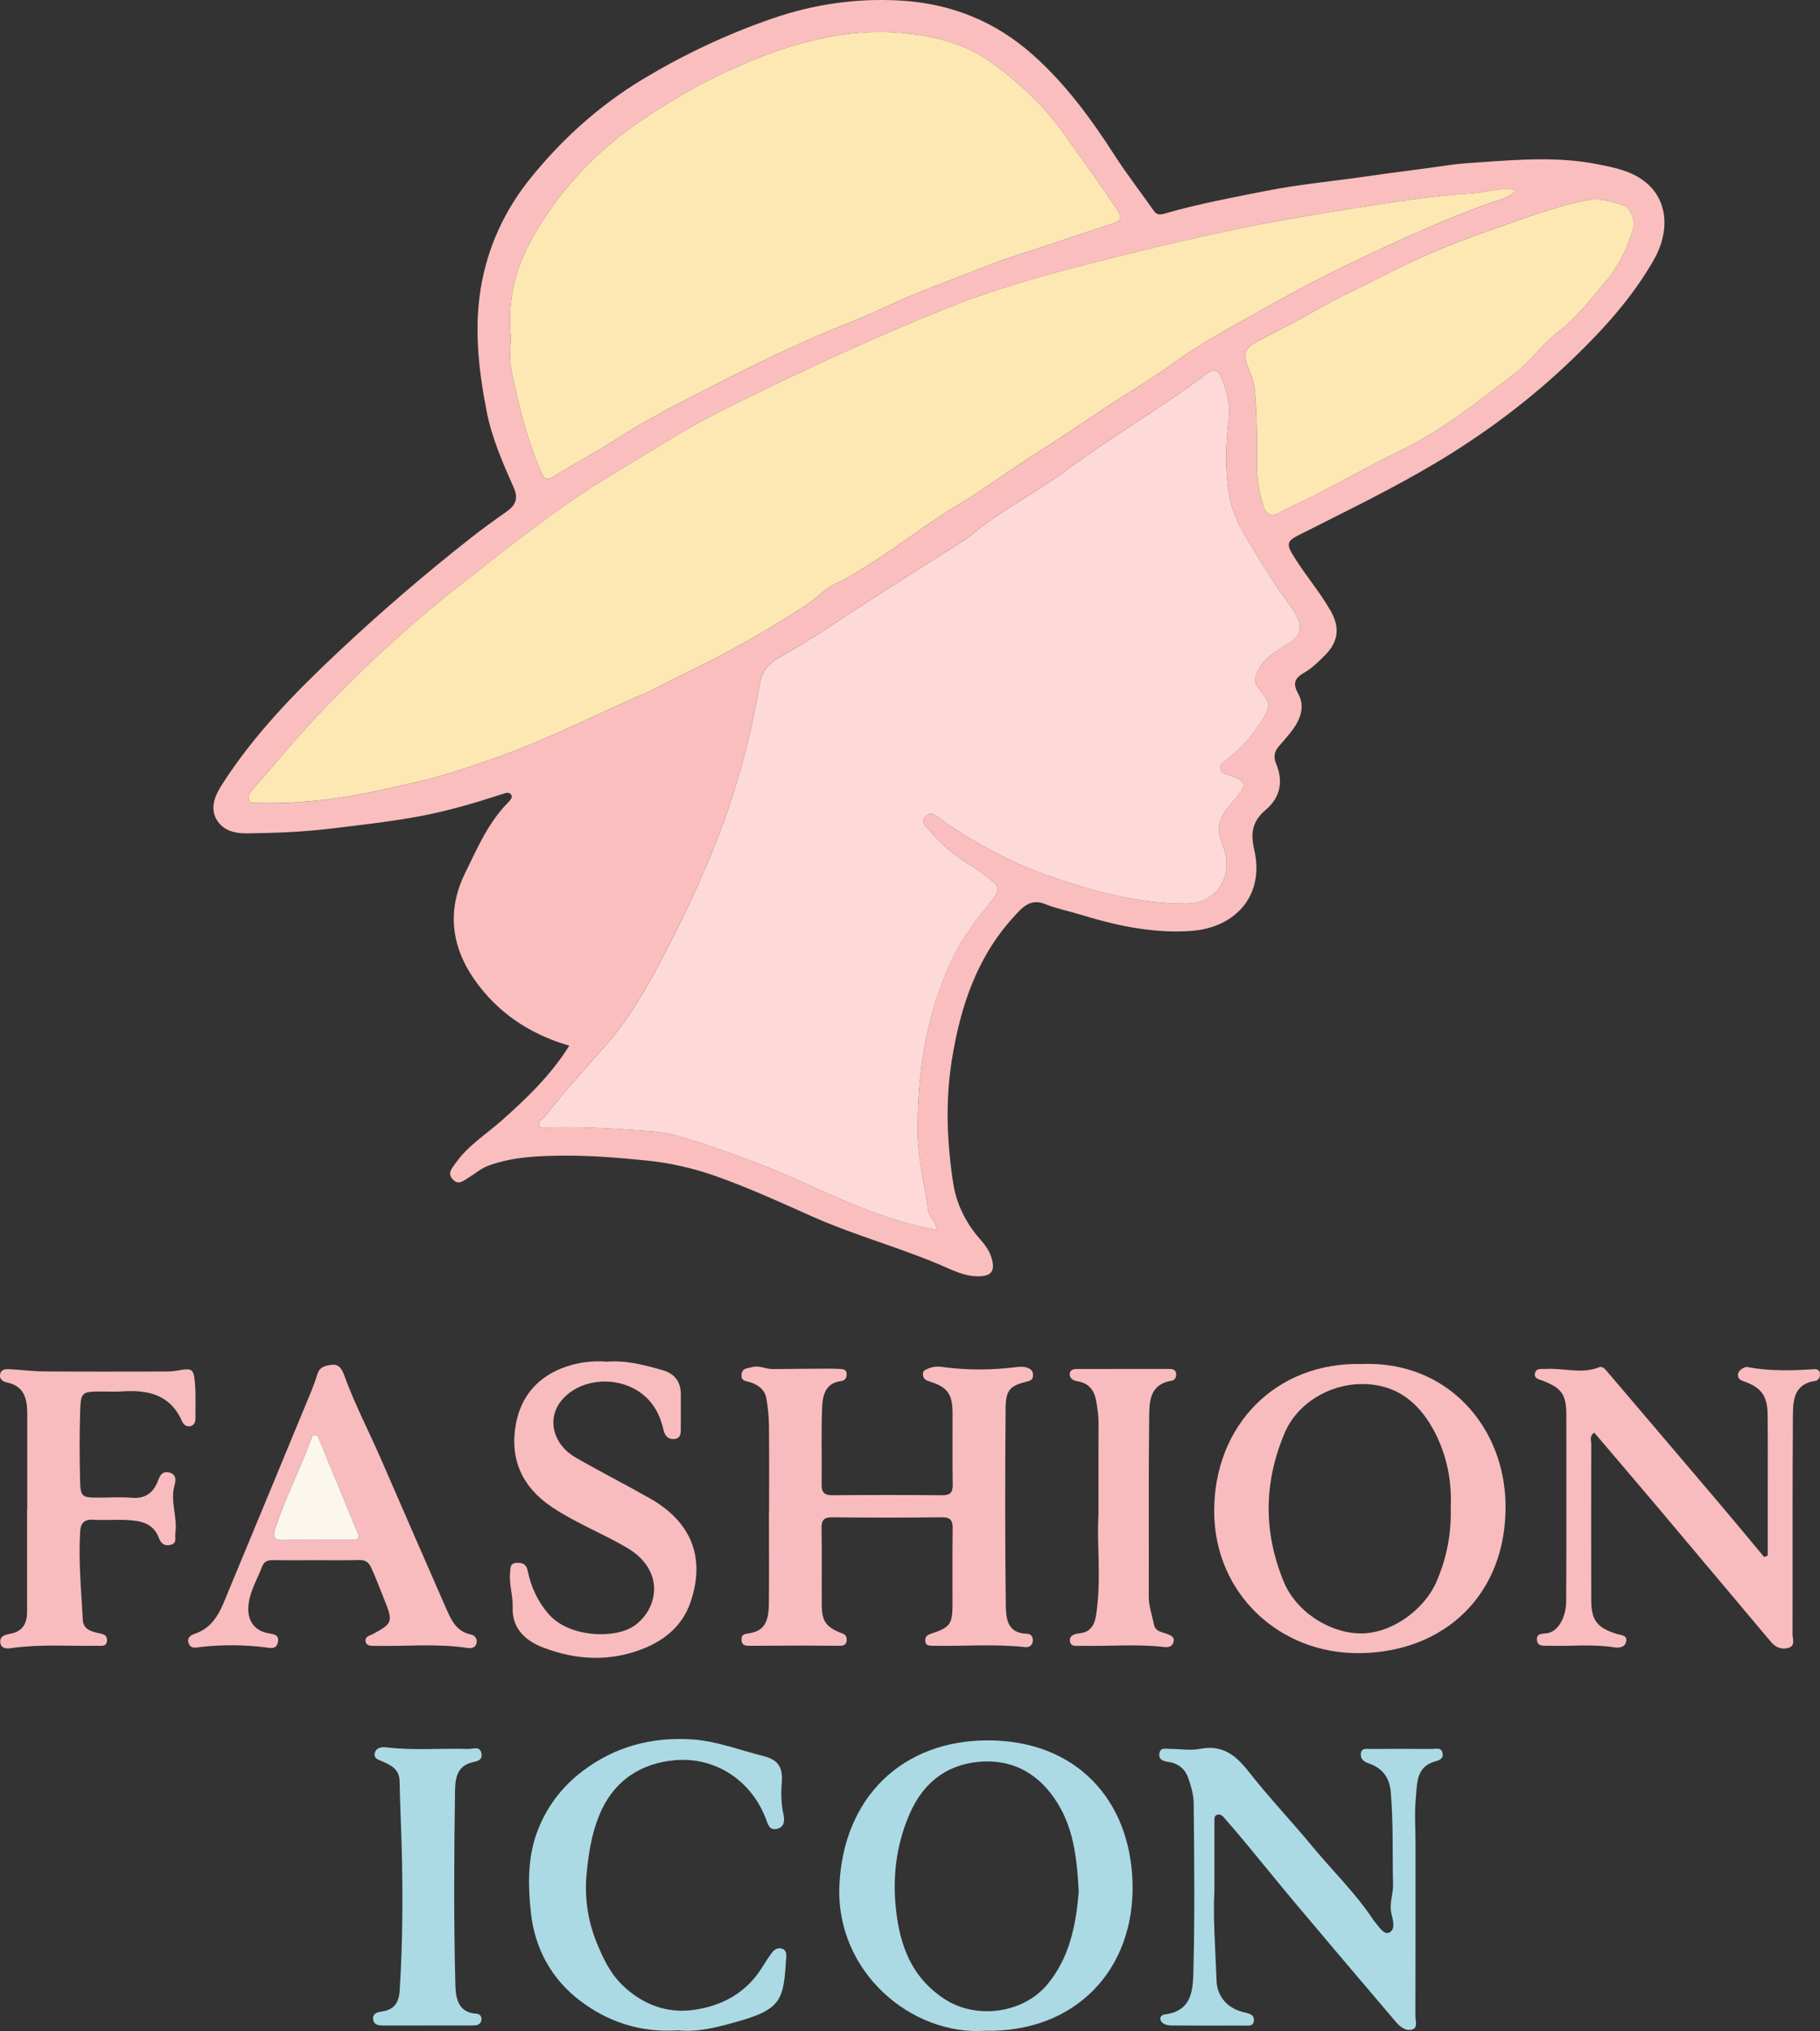 <?xml version="1.0" encoding="UTF-8"?>
<svg id="Layer_1" data-name="Layer 1" xmlns="http://www.w3.org/2000/svg" viewBox="0 0 723.49 807.15">
  <rect x="0" y="0" width="723.49" height="807.15" fill="#333333" stroke="none"/>
  <defs>
    <style>
      .cls-1 {
        fill: #fde8b4;
      }

      .cls-1, .cls-2, .cls-3, .cls-4, .cls-5, .cls-6 {
        stroke-width: 0px;
      }

      .cls-2 {
        fill: #f8bcbe;
      }

      .cls-3 {
        fill: #fabebe;
      }

      .cls-4 {
        fill: #fbf7ec;
      }

      .cls-5 {
        fill: #abdae5;
      }

      .cls-6 {
        fill: #fddad7;
      }
    </style>
  </defs>
  <path class="cls-3" d="M226.33,415.57c-16.02-4.64-28.82-13.39-37.92-26.54-8.97-12.96-10.77-27.28-3.59-41.92,4.88-9.96,9.25-20.24,17.26-28.31.8-.81,1.84-2.01,1.09-3.05-.9-1.25-2.41-.53-3.68-.12-10.25,3.33-20.58,6.4-31.17,8.46-11.87,2.31-23.88,3.62-35.88,5.09-11.42,1.4-22.81,1.88-34.29,2-5.11.05-9.5-1.23-11.98-5.35-2.89-4.8-.6-9.86,2.09-14.06,12.72-19.88,29.1-36.62,46.18-52.67,16.92-15.9,34.53-31.03,52.8-45.38,4.56-3.58,9.26-7,14.02-10.31,3.61-2.51,4.92-5.22,2.96-9.63-4.37-9.83-8.71-19.73-10.78-30.37-3.37-17.34-5.28-34.76-1.69-52.33,3.08-15.06,9.66-28.58,19.26-40.43,12.59-15.55,27.39-28.87,44.55-39.19,16.17-9.73,33.17-17.77,51.13-23.99C323.45,1.64,340.45-.8,358,.23c20,1.17,37.58,8.16,52.72,21.67,13.08,11.67,23.17,25.55,32.57,40.13,4.83,7.49,10.33,14.53,15.44,21.84,1.28,1.83,2.91,1.39,4.45.95,13.2-3.8,26.7-6.31,40.15-8.97,13.32-2.64,26.87-3.84,40.29-5.81,10.65-1.57,21.35-2.79,31.99-4.37,4.44-.66,8.93-.92,13.34-1.23,15.37-1.07,30.83-2.21,46.14.83,6.96,1.38,14.03,2.76,19.63,7.61,8.23,7.13,9.15,19.1,2.72,30.37-8.55,15-20.03,27.64-32.34,39.47-16.37,15.74-34.38,29.31-53.99,41.03-17.86,10.68-36.53,19.63-55.01,29-3.67,1.86-4.99,3.04-2.45,7.3,4.69,7.83,10.72,14.71,15.26,22.61,3.75,6.53,3.27,12.19-2.07,17.6-2.64,2.68-5.34,5.36-8.72,7.28-3,1.7-4.44,3.86-2.23,7.76,3.28,5.79.85,11.13-2.95,15.91-1.44,1.82-2.97,3.57-4.51,5.31-1.84,2.07-2.29,4.31-1.18,6.91,3.05,7.11,1.64,13.58-4.11,18.42-5.35,4.51-6.08,9.31-4.55,15.86,4.21,18.1-7.41,30.96-25.01,32.24-15.38,1.12-30.33-2.22-45-6.74-4.43-1.36-8.98-2.22-13.32-4-5.89-2.41-9.4,1.96-12.64,5.55-14.42,15.98-20.81,35.34-24.2,56.25-2.68,16.48-1.99,32.78.47,49.01,1.26,8.32,5.06,16.1,10.81,22.55,2.37,2.66,4.27,5.5,4.87,8.99.62,3.59-.62,5.37-4.78,5.62-6.03.35-11.13-2.45-16.14-4.57-16.66-7.05-34.19-11.79-50.69-19.14-12.59-5.61-25.11-11.34-38.11-15.97-9.11-3.24-18.49-5.37-28.05-6.33-10.88-1.09-21.84-1.99-32.76-1.9-10.06.08-20.3.44-29.93,3.99-2.89,1.06-5.37,3.24-8.05,4.88-1.96,1.2-3.92,2.98-6.15.47-2.18-2.46-.22-4.3,1.05-6.16,4.89-7.11,12.24-11.61,18.54-17.21,9.92-8.81,19.44-17.93,26.8-29.66ZM372.25,488.71c-.06-3.36-2.94-5.24-3.32-7.89-1.53-10.63-4.22-21.14-4.18-31.95.06-15.4,1.46-30.53,5.63-45.57,3.3-11.89,7.45-23.18,14.52-33.13,2.84-3.99,5.71-8.45,9.05-12.02.71-.76,4.75-4.57,1.14-7.51-3.16-2.58-6.5-5.14-9.9-7.19-6.21-3.75-11.4-8.43-16.03-13.81-1.03-1.19-3.46-2.75-1.34-5.09,2.18-2.4,4.11-.48,5.69.65,4.65,3.32,9.48,6.61,14.32,9.33,8.69,4.89,17.67,9.49,27.22,12.87,18.37,6.49,36.91,11.76,56.59,11.69,10.74-.04,17.57-8.78,15.56-19.31-.57-2.96-2.09-5.5-2.54-8.47-.96-6.36,3.38-10.12,6.77-14.3,4.42-5.45,4.09-6.75-2.77-8.92-4.36-1.38-4.91-3.14-1.33-5.99,3.79-3.02,7.36-6.21,10.22-10.07,2.54-3.43,5.55-6.96,6.58-10.91.72-2.78-2.64-5.73-4.42-8.45-1.16-1.76-.85-3.17-.13-5.07,2.44-6.39,8.24-9.02,13.34-12.37,3.25-2.13,4.57-4.85,3.37-8.39-.78-2.31-2.1-4.53-3.6-6.47-5.97-7.76-10.86-16.23-15.95-24.53-3.5-5.71-6.82-11.8-8.02-18.54-1.85-10.37-1.53-20.82-.22-31.24.71-5.65-1.04-10.87-2.96-15.98-.83-2.21-2.6-4.02-5.45-1.87-17.97,13.63-37.59,24.85-55.69,38.31-11.25,8.36-23.78,14.89-34.97,23.39-1.98,1.51-3.79,3.26-5.88,4.6-17.72,11.38-35.67,22.43-53.16,34.16-6.99,4.69-14.24,8.97-21.45,13.17-4.78,2.79-6.32,6.39-7.09,10.82-2.78,16-6.62,31.68-11.8,47.11-7.03,20.96-16.32,40.94-26.48,60.41-6.56,12.58-13.67,25.02-23.39,35.94-8.07,9.06-16.18,18.19-23.76,27.73-.86,1.08-2.89,1.82-1.95,3.55.7,1.29,2.45.7,3.71.66,11.98-.4,23.93.29,35.86,1.15,4.9.35,9.9.53,14.73,1.98,11.51,3.46,22.84,7.37,34.05,11.74,13.8,5.38,27.01,12.09,40.8,17.46,9.24,3.59,18.64,6.58,28.62,8.31ZM602.82,75.56c-6.89-1.22-12.62,1.03-18.47,1.38-14.9.9-29.62,3.29-44.3,5.55-18.99,2.92-37.96,6.24-56.79,10.31-15.86,3.43-31.61,7.31-47.3,11.29-20.24,5.13-40.41,10.68-59.88,18.55-8.68,3.51-17.34,7.12-25.91,10.86-15.83,6.9-31.5,14.17-47.03,21.72-12.27,5.96-24.61,11.93-36.21,19.05-9.15,5.61-18.33,11.25-27.51,16.79-10.55,6.37-20.38,13.77-30.18,21.03-8,5.93-15.85,12.36-23.77,18.44-10.37,7.97-20.33,16.44-29.94,25.16-15.26,13.85-29.78,28.57-43.19,44.3-4.07,4.77-8.16,9.53-12.26,14.27-.92,1.07-1.62,2.2-1.05,3.61.66,1.64,2.21,1.19,3.47,1.23,13.65.41,27.1-.97,40.55-3.42,6.98-1.27,13.81-2.99,20.71-4.47,10.38-2.23,20.45-5.62,30.38-9.01,12.16-4.15,24.07-9.33,35.84-14.69,8.58-3.9,17.06-8.06,25.77-11.67,4.75-1.97,9.07-4.68,13.7-6.86,17.42-8.2,34.2-17.56,50.35-28.04,4.4-2.85,8.33-7.17,12.65-9.13,5.32-2.42,10.04-5.58,14.81-8.62,11.42-7.29,22.13-15.72,33.74-22.66,11.07-6.62,21.28-14.44,32.2-21.24,9.13-5.68,17.94-11.87,26.94-17.77,8.66-5.67,17.63-10.89,26-16.96,13.28-9.63,27.83-17.07,42.03-25.06,10.91-6.14,22.15-11.81,33.53-17.2,16.64-7.88,33.37-15.44,50.71-21.66,3.32-1.19,7.05-1.72,10.42-5.07ZM203.04,134.05c0,2.91-.79,7.89.15,12.52,2.82,13.88,6.15,27.68,11.84,40.74.85,1.95,1.57,4.19,4.96,2.11,8.52-5.23,17.32-9.94,25.74-15.39,10.6-6.85,21.94-12.63,33.18-18.43,19.15-9.86,38.45-19.46,58.53-27.31,11.01-4.31,21.44-9.84,32.57-13.99,11.85-4.42,23.47-9.48,35.57-13.34,12.23-3.9,24.36-8.11,36.58-12.04,3.48-1.12,4.05-2.4,1.9-5.6-6.76-10.05-13.83-19.87-20.85-29.74-8.33-11.72-18.67-21.34-30.17-29.43-9.62-6.77-21.33-9.67-33.06-10.9-21.13-2.23-41.32,2.79-60.59,10.62-16.25,6.6-31.63,15.15-46.19,25.26-15.69,10.9-28.51,24.35-38.53,40.3-8.08,12.86-13.43,26.96-11.63,44.63ZM649.66,89.35c-.58-3.36-1.44-6.7-4.74-7.84-4.65-1.61-9.34-2.92-14.57-1.86-13.18,2.67-25.66,7.57-38.26,11.95-14.38,4.99-28.45,10.86-42.02,17.87-9.08,4.69-18.44,8.82-27.29,13.99-7.5,4.38-15.32,8.2-23.01,12.24-4.74,2.49-5.75,5.03-3.72,10.06,1.12,2.77,2.33,5.45,2.65,8.51,1.11,10.77.91,21.56,1.01,32.36.05,4.82,1.04,9.57,2.42,14.16.98,3.24,2.82,5.08,6.68,2.86,3.55-2.04,7.4-3.64,11.07-5.47,12.29-6.1,24.17-13.02,36.52-18.99,16.83-8.13,31.27-19.7,45.93-30.94,6.24-4.79,10.87-11.69,17.12-16.46,7.31-5.57,12.68-12.69,18.49-19.49,5.74-6.71,9.4-14.57,11.71-22.95Z"/>
  <path class="cls-2" d="M305.73,601.04c0-11.49.08-22.98-.05-34.47-.04-3.63-.41-7.3-1.04-10.88-.6-3.43-3.2-5.31-6.36-6.37-1.66-.56-3.82-.34-3.5-3.15.29-2.58,2.51-2.38,4.11-2.86,2.84-.85,5.54.81,8.37.77,7.49-.1,14.98-.14,22.47-.18,1.32,0,2.63.06,3.95.12,1.35.07,2.79.08,2.88,1.97.07,1.54-.66,2.66-2.2,2.85-6.36.8-7.36,5.81-7.55,10.57-.4,10.14-.05,20.31-.2,30.47-.05,3.22,1.06,4.36,4.33,4.33,14.49-.13,28.98-.13,43.46,0,3.23.03,4.39-.97,4.33-4.26-.17-9.49-.03-18.98-.07-28.48-.04-7.6-2.06-10.29-9.41-12.56-1.48-.46-2.3-1.19-2.37-2.74-.06-1.52,1.03-1.83,2.15-2.31,1.76-.74,3.59-.9,5.39-.65,10.1,1.41,20.19,1.3,30.29,0,1.49-.19,2.97-.05,4.39.64,1.25.61,1.58,1.59,1.54,2.84-.04,1.4-.78,1.93-2.12,2.26-6.94,1.69-8.71,3.31-8.77,10.65-.21,25.98-.25,51.96.07,77.93.07,5.19.31,11.56,8.4,11.72,1.76.03,2.59,1.43,2.31,3.19-.26,1.61-1.62,2.27-2.95,2.13-12.12-1.34-24.27-.29-36.41-.54-1.46-.03-3.21.21-3.35-2-.11-1.85,1.09-2.44,2.7-2.95,6.95-2.21,8.09-3.77,8.12-10.95.04-10.16-.1-20.32.07-30.47.05-3.3-.7-4.74-4.38-4.69-14.49.19-28.98.16-43.46.01-3.3-.03-4.33,1.07-4.28,4.31.16,10.16.02,20.32.08,30.47.04,6.64,1.71,8.94,8.24,11.4,1.39.52,1.7,1.39,1.66,2.66-.06,1.76-1.19,2.22-2.68,2.22-4.83-.02-9.66-.08-14.49-.08-6.99,0-13.99.08-20.98.08-1.65,0-3.49.18-3.64-2.29-.15-2.41,1.45-2.41,3.22-2.71,5.42-.91,7.56-4.03,7.64-11.52.13-12.16.03-24.31.03-36.47h.02Z"/>
  <path class="cls-5" d="M391.8,807.03c-29.53,2.07-59.63-23.45-58.12-57.74,1.54-34.92,24.93-57.7,59.1-57.66,34.68.04,56.41,23.25,57.42,56.34,1.07,35-22.96,59.75-58.39,59.06ZM428.83,751.94c-.72-13.84-2.1-26.62-9.98-37.71-7.36-10.36-17.47-15.27-30-14.05-12.97,1.26-21.96,8.64-27.15,20.43-5.82,13.25-7.2,27.09-5.12,41.43,1.96,13.52,7.11,24.8,19.09,32.51,12.56,8.08,31.1,5.57,40.65-5.9,9.02-10.83,11.41-23.97,12.5-36.71Z"/>
  <path class="cls-2" d="M541.5,542.05c33.99-1.25,56.59,25.04,56.99,55.9.45,35.49-24.02,58.67-58.08,59.02-31.97.32-57.66-23.87-57.75-56.28-.09-34.33,24.63-59.54,58.83-58.63ZM576.7,599.03c.45-10-1.36-19.92-5.98-29.14-5.91-11.8-14.93-19.81-29.09-19.86-13.37-.05-26.04,7.81-30.98,19.51-8.29,19.6-8.46,39.26-.36,58.99,4.75,11.58,17.5,20.15,29.89,20.58,13.18.46,26.16-9.88,30.7-20.19,4.15-9.43,6.13-19.27,5.82-29.88Z"/>
  <path class="cls-2" d="M702.72,618.19c0-9.76,0-19.53,0-29.29,0-8.99.05-17.99-.06-26.98-.09-7.28-2.63-10.63-9.57-13.01-1.01-.35-1.86-.76-2.13-1.84-.33-1.32.37-2.3,1.35-2.99.65-.45,1.58-.96,2.26-.83,8.85,1.71,17.75,1.45,26.66.87,1.34-.09,2.26.61,2.24,2.07-.02,1.28-.61,2.4-1.91,2.59-8.92,1.35-8.81,8.42-8.85,14.75-.2,28.65-.06,57.29-.13,85.94,0,1.81,1.15,4.41-1.35,5.3-2.68.96-5.29.03-7.18-2.21-14.96-17.76-29.88-35.55-44.85-53.3-8.43-9.99-16.94-19.93-25.43-29.91-2.04,1.23-1.22,3.08-1.22,4.58-.05,20.65-.04,41.3,0,61.96.02,8.13,2.41,11.08,10.35,13.5,1.53.46,4.21.39,3.49,3.17-.56,2.16-2.96,2.38-4.55,2.12-8.79-1.43-17.61-.36-26.41-.65-1.78-.06-4.12.39-4.43-2.09-.38-3.04,2.24-2.59,4.14-2.9,4.12-.69,7.39-6.03,7.44-12.66.12-14.66.08-29.31.09-43.97,0-9.99,0-19.99-.02-29.98-.02-8.22-1.78-10.75-9.27-13.69-1.44-.57-3.73-.81-3.18-3.08.51-2.09,2.65-1.53,4.25-1.63,7.04-.47,14.17,2.14,21.17-.67,1.43-.58,2.44.75,3.31,1.76,14.96,17.56,29.92,35.1,44.84,52.69,5.89,6.94,11.67,13.96,17.5,20.95.47-.19.95-.38,1.42-.56Z"/>
  <path class="cls-5" d="M482.73,751.49c-.53,10.27.38,23.05.89,35.85.22,5.48,3.69,10,8.98,11.79.94.32,1.91.58,2.87.8,1.76.42,3.26,1.11,2.94,3.29-.32,2.17-2.14,1.73-3.55,1.74-9.66.03-19.32.03-28.99-.02-.97,0-2.01-.15-2.88-.53-.88-.39-1.71-1.13-1.71-2.26,0-1.02.98-1.52,1.67-1.6,11.47-1.34,11.29-10.65,11.48-18.38.55-21.81.29-43.65.09-65.47-.03-3.4-1.04-6.91-2.19-10.16-1.29-3.63-4.06-5.89-8.12-6.39-1.88-.23-3.77-1.01-3.31-3.47.45-2.41,2.59-1.63,4.1-1.65,4-.06,8.13.74,11.97-.01,9.02-1.76,14.27,2.46,19.54,9.2,7.84,10.04,16.72,19.32,24.83,29.15,8.19,9.91,17.5,18.91,24.65,29.68.09.14.19.28.3.4,1.72,1.98,3.73,5.53,5.87,4.6,2.74-1.2,1.56-4.93.92-7.71-.89-3.84.78-7.53.69-11.38-.29-12.3.15-24.61-.92-36.9-.48-5.47-3.17-9.36-8.63-11.23-1.9-.65-3.41-1.64-3.26-3.81.17-2.52,2.29-1.97,3.84-1.98,8.16-.05,16.33-.06,24.49.01,1.51.01,3.67-.79,4.14,1.6.47,2.4-1.28,2.87-3.25,3.45-7.3,2.15-6.8,8.77-7.35,14.3-.59,5.94-.13,11.98-.13,17.98,0,22.99.03,45.98-.04,68.97,0,1.82,1.12,4.57-1.45,5.23-2.5.64-4.71-1.19-6.32-3.07-13.08-15.35-26.14-30.72-39.12-46.16-7.11-8.45-14.04-17.05-21.09-25.55-2.64-3.18-5.36-6.3-8.06-9.42-.67-.77-1.48-1.51-2.57-1.24-1.53.37-1.29,1.74-1.29,2.87-.02,8.32,0,16.63,0,27.5Z"/>
  <path class="cls-5" d="M269.56,806.87c-14.98.98-27.91-3.35-39.07-11.85-11.33-8.63-17.9-20.76-19.45-34.91-1.14-10.37-1.33-21.13,2.12-31.07,3.5-10.07,9.77-18.66,18.51-25.26,12.83-9.7,27.31-13.52,43.16-12.55,9.92.6,19.16,4.27,28.7,6.65,6.37,1.59,7.68,5.02,7.23,10.72-.32,4.11-.25,8.27.67,12.41.49,2.18.57,5-2.45,5.75-3.04.76-3.58-1.43-4.5-3.88-5.73-15.22-20.1-24.96-36.66-23.33-12.32,1.21-23.7,7.43-29.6,21.83-3.12,7.62-4.26,15.41-5.02,23.09-.9,9.09.36,18.51,3.89,27.28,2.6,6.46,5.54,12.7,10.77,17.58,7.81,7.3,17.22,10.82,27.59,9.45,11.28-1.49,21.04-6.61,27.39-16.75,1.32-2.11,2.65-4.23,4.17-6.21.94-1.22,2.38-1.94,3.98-1.36,1.5.55,1.65,1.99,1.56,3.36-1.08,16.16-1.29,20.42-18.77,25.39-8.19,2.33-16.28,4.5-24.22,3.65Z"/>
  <path class="cls-2" d="M125.63,620.02c-5.66,0-11.33.09-16.99-.03-2.27-.05-3.68.52-4.55,2.81-2.05,5.37-5.23,10.37-5.39,16.33-.14,5.22,2.72,8.95,7.78,9.88,2.33.43,4.63.62,3.97,3.68-.66,3.02-3.17,2.19-5.3,1.93-8.45-1.04-16.91-1.03-25.36-.1-1.89.21-3.8.86-4.73-1.32-.99-2.33.77-3.36,2.58-4,8.07-2.83,10.37-10.13,13.22-16.98,10.05-24.17,20.06-48.34,30.06-72.53,1.84-4.45,3.81-8.88,5.2-13.47.95-3.14,3.3-3.49,5.66-3.84,2.86-.43,4.17,1.74,4.99,4,4.17,11.54,9.86,22.4,14.75,33.62,8.68,19.92,17.33,39.85,26.06,59.75,1.94,4.42,4.11,8.69,9.62,9.81,1.4.29,2.66,1.62,2.23,3.42-.43,1.84-2.03,2.17-3.57,1.93-12.26-1.87-24.59-.58-36.89-.84-1.49-.03-3.31.14-3.65-1.77-.34-1.95,1.63-2.24,2.88-2.91,7.92-4.22,8.08-5.02,4.63-13.53-1.74-4.29-3.32-8.64-5.27-12.85-1.08-2.33-2.43-3.12-4.94-3.05-5.66.17-11.33.05-16.99.06ZM125.5,611.98v-.02c4.15,0,8.3.02,12.45,0,5.37-.03,5.45-.22,3.11-5.3-.76-1.65-1.35-3.39-2.04-5.07-4.03-9.77-8.07-19.54-12.09-29.32-.37-.9-.5-2.07-1.8-2.02-.98.04-1.22.95-1.51,1.74-4.38,11.98-10.23,23.36-14.24,35.5-1.13,3.41-.35,4.61,3.16,4.52,4.31-.11,8.63-.03,12.95-.03Z"/>
  <path class="cls-2" d="M241.13,541.14c7.8-.65,15.02,1.31,22.22,3.36,4.99,1.41,7.35,4.74,7.3,9.89-.03,4.33,0,8.66-.02,12.99,0,2.02.16,4.28-2.68,4.49-2.39.18-3.67-1.34-4.16-3.5-1.4-6.19-4.12-11.42-9.56-15.17-9.87-6.8-24.28-5.02-31.09,3.44-5.95,7.39-3.15,17.5,5.64,22.56,9.76,5.62,19.83,10.72,29.63,16.29,16.57,9.41,22.24,23.79,15.91,41.69-3,8.47-9.47,14.21-17.83,17.68-13.57,5.64-27.23,5-40.63-.15-6.59-2.53-12.36-7.23-12.06-15.88.16-4.67-1.49-9.19-1.03-13.89.19-1.87-.08-3.76,2.65-3.86,2.26-.08,3.77.45,4.31,3.03,1.35,6.49,3.91,12.22,8.45,17.43,7.88,9.02,25.79,9.93,33.66,4.73,9.48-6.25,13.23-21.94-2.76-31.28-9.74-5.69-20.33-9.8-29.75-16.12-11.72-7.86-16.71-18.89-14.33-32.56,1.98-11.39,8.84-19.41,20.12-23.22,5.29-1.78,10.68-2.4,16.03-1.95Z"/>
  <path class="cls-2" d="M10.83,600.07c0-12.66-.01-25.33,0-37.99,0-5.97-.99-11.21-8.1-12.69-1.44-.3-2.98-1.19-2.71-3.07.32-2.2,2.18-2.28,3.88-2.19,4.63.26,9.26.85,13.89.88,15.83.12,31.66.06,47.49.04,1.66,0,3.34-.04,4.96-.33,6.23-1.12,6.74-.96,7.27,5.11.38,4.47.15,8.99.19,13.49.01,1.39-.19,2.77-1.66,3.33-1.77.67-3.08-.48-3.67-1.82-4.7-10.69-13.63-12.59-23.95-11.87-2.49.17-5,.03-7.5.03-8.57,0-8.8,0-9.08,8.62-.28,8.99-.22,18,0,26.99.15,6.2.79,6.56,7.13,6.56,4.5,0,9.02-.3,13.49.07,5.36.45,8.51-2.05,10.29-6.67.87-2.25,1.82-4.08,4.58-3.36,3,.78,2.52,3.24,1.98,5.3-1.68,6.34,1.34,12.55.37,18.84-.25,1.65.84,3.88-1.8,4.57-2.63.69-3.93-.63-4.84-2.98-2.23-5.73-7.33-6.61-12.54-6.87-4.49-.22-9.01.18-13.49-.12-3.53-.23-4.94,1.47-5.13,4.52-.75,11.82.43,23.6,1.04,35.38.19,3.64,3.43,4.61,6.45,5.21,1.79.36,3.37.81,3.17,3.01-.23,2.52-2.32,1.94-3.86,1.97-11.13.19-22.28-.67-33.4.83-1.95.26-4.89.85-5.18-2.28-.24-2.54,2.32-2.99,4.23-3.37,4.81-.97,6.43-4.17,6.43-8.65,0-13.5,0-26.99,0-40.49h.06Z"/>
  <path class="cls-5" d="M169.99,804.94c-5.66,0-11.33-.01-16.99.01-2.06,0-4.38.09-4.69-2.52-.29-2.44,2.1-2.86,3.78-3.11,4.87-.74,6.51-3.83,6.79-8.27,1.26-19.61,1.3-39.25.75-58.86-.23-8.12-.64-16.26-.78-24.39-.08-4.55-3.21-6.19-6.66-7.74-1.59-.72-3.95-1.18-3.13-3.67.68-2.06,2.94-2.17,4.66-1.97,10.79,1.3,21.62.27,32.42.62,1.87.06,4.78-1.39,5.28,1.96.42,2.84-2.31,2.97-4.07,3.45-6.18,1.69-6.4,7.26-6.47,11.62-.38,25.15-.52,50.31.11,75.45.12,4.8.05,12.27,8.51,12.74,1.28.07,2.08,1.15,1.87,2.5-.3,1.91-1.81,2.16-3.4,2.16-6,0-11.99,0-17.99,0Z"/>
  <path class="cls-2" d="M436.67,602.65c0-14.94-.03-26.27.02-37.6.01-2.68-.45-5.26-.86-7.89-.72-4.6-2.87-7.52-7.64-8.26-1.59-.25-3.03-1.17-2.96-2.85.09-1.98,1.93-2.01,3.43-2.01,12-.02,23.99-.02,35.99-.01,1.38,0,2.76.13,2.88,1.98.08,1.31-.51,2.5-1.75,2.7-9.16,1.46-8.9,8.81-8.97,15.21-.28,23.49-.07,46.99-.15,70.48-.01,3.91,1.33,7.5,2.07,11.23.56,2.84,3.3,2.93,5.39,3.77,1.44.58,2.93,1.23,2.37,3.19-.49,1.75-1.96,2.13-3.56,1.95-10.96-1.28-21.96-.26-32.93-.49-1.75-.04-4.29.59-4.66-1.71-.39-2.45,1.86-3.05,4.02-3.29,4.17-.48,5.76-3.33,6.35-7.12,2.21-14.25.23-28.59.94-39.26Z"/>
  <path class="cls-6" d="M372.25,488.71c-9.98-1.73-19.38-4.72-28.62-8.31-13.79-5.36-27-12.08-40.8-17.46-11.22-4.37-22.54-8.28-34.05-11.74-4.83-1.45-9.83-1.63-14.73-1.98-11.92-.86-23.88-1.55-35.86-1.15-1.26.04-3.01.63-3.71-.66-.94-1.73,1.09-2.47,1.95-3.55,7.57-9.54,15.69-18.67,23.76-27.73,9.73-10.92,16.83-23.36,23.39-35.94,10.16-19.47,19.45-39.45,26.48-60.41,5.18-15.43,9.02-31.11,11.8-47.11.77-4.43,2.31-8.03,7.09-10.82,7.21-4.2,14.47-8.48,21.45-13.17,17.49-11.73,35.43-22.78,53.16-34.16,2.08-1.34,3.9-3.09,5.88-4.6,11.19-8.5,23.72-15.03,34.97-23.39,18.1-13.46,37.72-24.68,55.69-38.31,2.84-2.16,4.62-.35,5.45,1.87,1.92,5.11,3.67,10.33,2.96,15.98-1.31,10.42-1.63,20.87.22,31.24,1.2,6.74,4.52,12.83,8.02,18.54,5.09,8.3,9.98,16.77,15.95,24.53,1.49,1.94,2.82,4.17,3.6,6.47,1.2,3.54-.12,6.26-3.37,8.39-5.11,3.35-10.9,5.98-13.34,12.37-.72,1.9-1.03,3.31.13,5.07,1.79,2.72,5.14,5.67,4.42,8.45-1.03,3.95-4.04,7.48-6.58,10.91-2.85,3.86-6.43,7.06-10.22,10.07-3.58,2.85-3.03,4.61,1.33,5.99,6.85,2.18,7.19,3.48,2.77,8.92-3.4,4.18-7.73,7.94-6.77,14.3.45,2.96,1.97,5.5,2.54,8.47,2.01,10.53-4.82,19.27-15.56,19.31-19.68.07-38.22-5.2-56.59-11.69-9.55-3.38-18.53-7.98-27.22-12.87-4.83-2.72-9.67-6.02-14.32-9.33-1.58-1.13-3.51-3.05-5.69-.65-2.12,2.34.31,3.9,1.34,5.09,4.63,5.38,9.82,10.06,16.03,13.81,3.4,2.05,6.74,4.61,9.9,7.19,3.61,2.94-.47,6.72-1.14,7.51-4.76,5.59-6.55,8.48-9.05,12.02-6.92,9.79-11.22,21.24-14.52,33.13-4.17,15.04-5.58,30.17-5.63,45.57-.04,10.82,2.64,21.32,4.18,31.95.38,2.65,3.26,4.54,3.32,7.89Z"/>
  <path class="cls-1" d="M602.82,75.56c-3.37,3.35-7.1,3.88-10.42,5.07-17.34,6.22-34.07,13.78-50.71,21.66-11.37,5.39-22.62,11.06-33.53,17.2-14.19,7.99-28.75,15.44-42.03,25.06-8.37,6.07-17.34,11.29-26,16.96-9,5.9-17.81,12.08-26.94,17.77-10.92,6.8-21.13,14.63-32.2,21.24-11.61,6.94-22.32,15.37-33.74,22.66-4.76,3.04-9.48,6.2-14.81,8.62-4.32,1.96-8.25,6.28-12.65,9.13-16.15,10.48-32.93,19.84-50.35,28.04-4.62,2.18-8.94,4.89-13.7,6.86-8.71,3.61-17.19,7.77-25.77,11.67-11.78,5.36-23.68,10.54-35.84,14.69-9.93,3.39-20.01,6.78-30.38,9.01-6.9,1.48-13.73,3.2-20.71,4.47-13.45,2.45-26.9,3.82-40.55,3.42-1.26-.04-2.82.41-3.47-1.23-.56-1.41.13-2.54,1.05-3.61,4.11-4.74,8.2-9.49,12.26-14.27,13.41-15.73,27.93-30.45,43.19-44.3,9.61-8.72,19.57-17.19,29.94-25.16,7.92-6.09,15.77-12.52,23.77-18.44,9.81-7.27,19.64-14.66,30.18-21.03,9.19-5.55,18.36-11.18,27.51-16.79,11.6-7.12,23.94-13.09,36.21-19.05,15.53-7.54,31.2-14.82,47.03-21.72,8.57-3.74,17.23-7.35,25.91-10.86,19.47-7.87,39.64-13.42,59.88-18.55,15.7-3.98,31.44-7.86,47.3-11.29,18.83-4.07,37.8-7.38,56.79-10.31,14.67-2.26,29.4-4.65,44.3-5.55,5.85-.35,11.58-2.6,18.47-1.38Z"/>
  <path class="cls-1" d="M203.04,134.05c-1.8-17.67,3.55-31.77,11.63-44.63,10.02-15.95,22.83-29.4,38.53-40.3,14.56-10.11,29.94-18.66,46.19-25.26,19.26-7.83,39.46-12.84,60.59-10.62,11.73,1.24,23.43,4.13,33.06,10.9,11.5,8.09,21.85,17.72,30.17,29.43,7.02,9.87,14.09,19.69,20.85,29.74,2.15,3.2,1.59,4.48-1.9,5.6-12.22,3.93-24.35,8.14-36.58,12.04-12.09,3.86-23.71,8.92-35.57,13.34-11.13,4.15-21.56,9.68-32.57,13.99-20.08,7.86-39.38,17.45-58.53,27.31-11.25,5.79-22.58,11.57-33.18,18.43-8.43,5.45-17.23,10.16-25.74,15.39-3.38,2.08-4.11-.16-4.96-2.11-5.69-13.06-9.02-26.86-11.84-40.74-.94-4.63-.15-9.61-.15-12.52Z"/>
  <path class="cls-1" d="M649.66,89.35c-2.31,8.38-5.97,16.24-11.71,22.95-5.82,6.8-11.19,13.92-18.49,19.49-6.26,4.77-10.88,11.67-17.12,16.46-14.65,11.23-29.1,22.81-45.93,30.94-12.35,5.97-24.23,12.89-36.52,18.99-3.68,1.82-7.52,3.42-11.07,5.47-3.86,2.22-5.7.38-6.68-2.86-1.39-4.59-2.38-9.34-2.42-14.16-.1-10.8.1-21.59-1.01-32.36-.32-3.06-1.53-5.74-2.65-8.51-2.03-5.03-1.03-7.57,3.72-10.06,7.69-4.04,15.52-7.86,23.01-12.24,8.86-5.17,18.21-9.3,27.29-13.99,13.57-7.01,27.64-12.88,42.02-17.87,12.61-4.38,25.08-9.28,38.26-11.95,5.22-1.06,9.92.26,14.57,1.86,3.3,1.14,4.16,4.48,4.74,7.84Z"/>
  <path class="cls-4" d="M125.5,611.98c-4.32,0-8.64-.09-12.95.03-3.51.09-4.29-1.11-3.16-4.52,4.01-12.14,9.86-23.52,14.24-35.5.29-.79.53-1.7,1.51-1.74,1.3-.05,1.43,1.11,1.8,2.02,4.02,9.78,8.06,19.55,12.09,29.32.69,1.68,1.28,3.42,2.04,5.07,2.34,5.08,2.25,5.27-3.11,5.3-4.15.02-8.3,0-12.45,0v.02Z"/>
</svg>